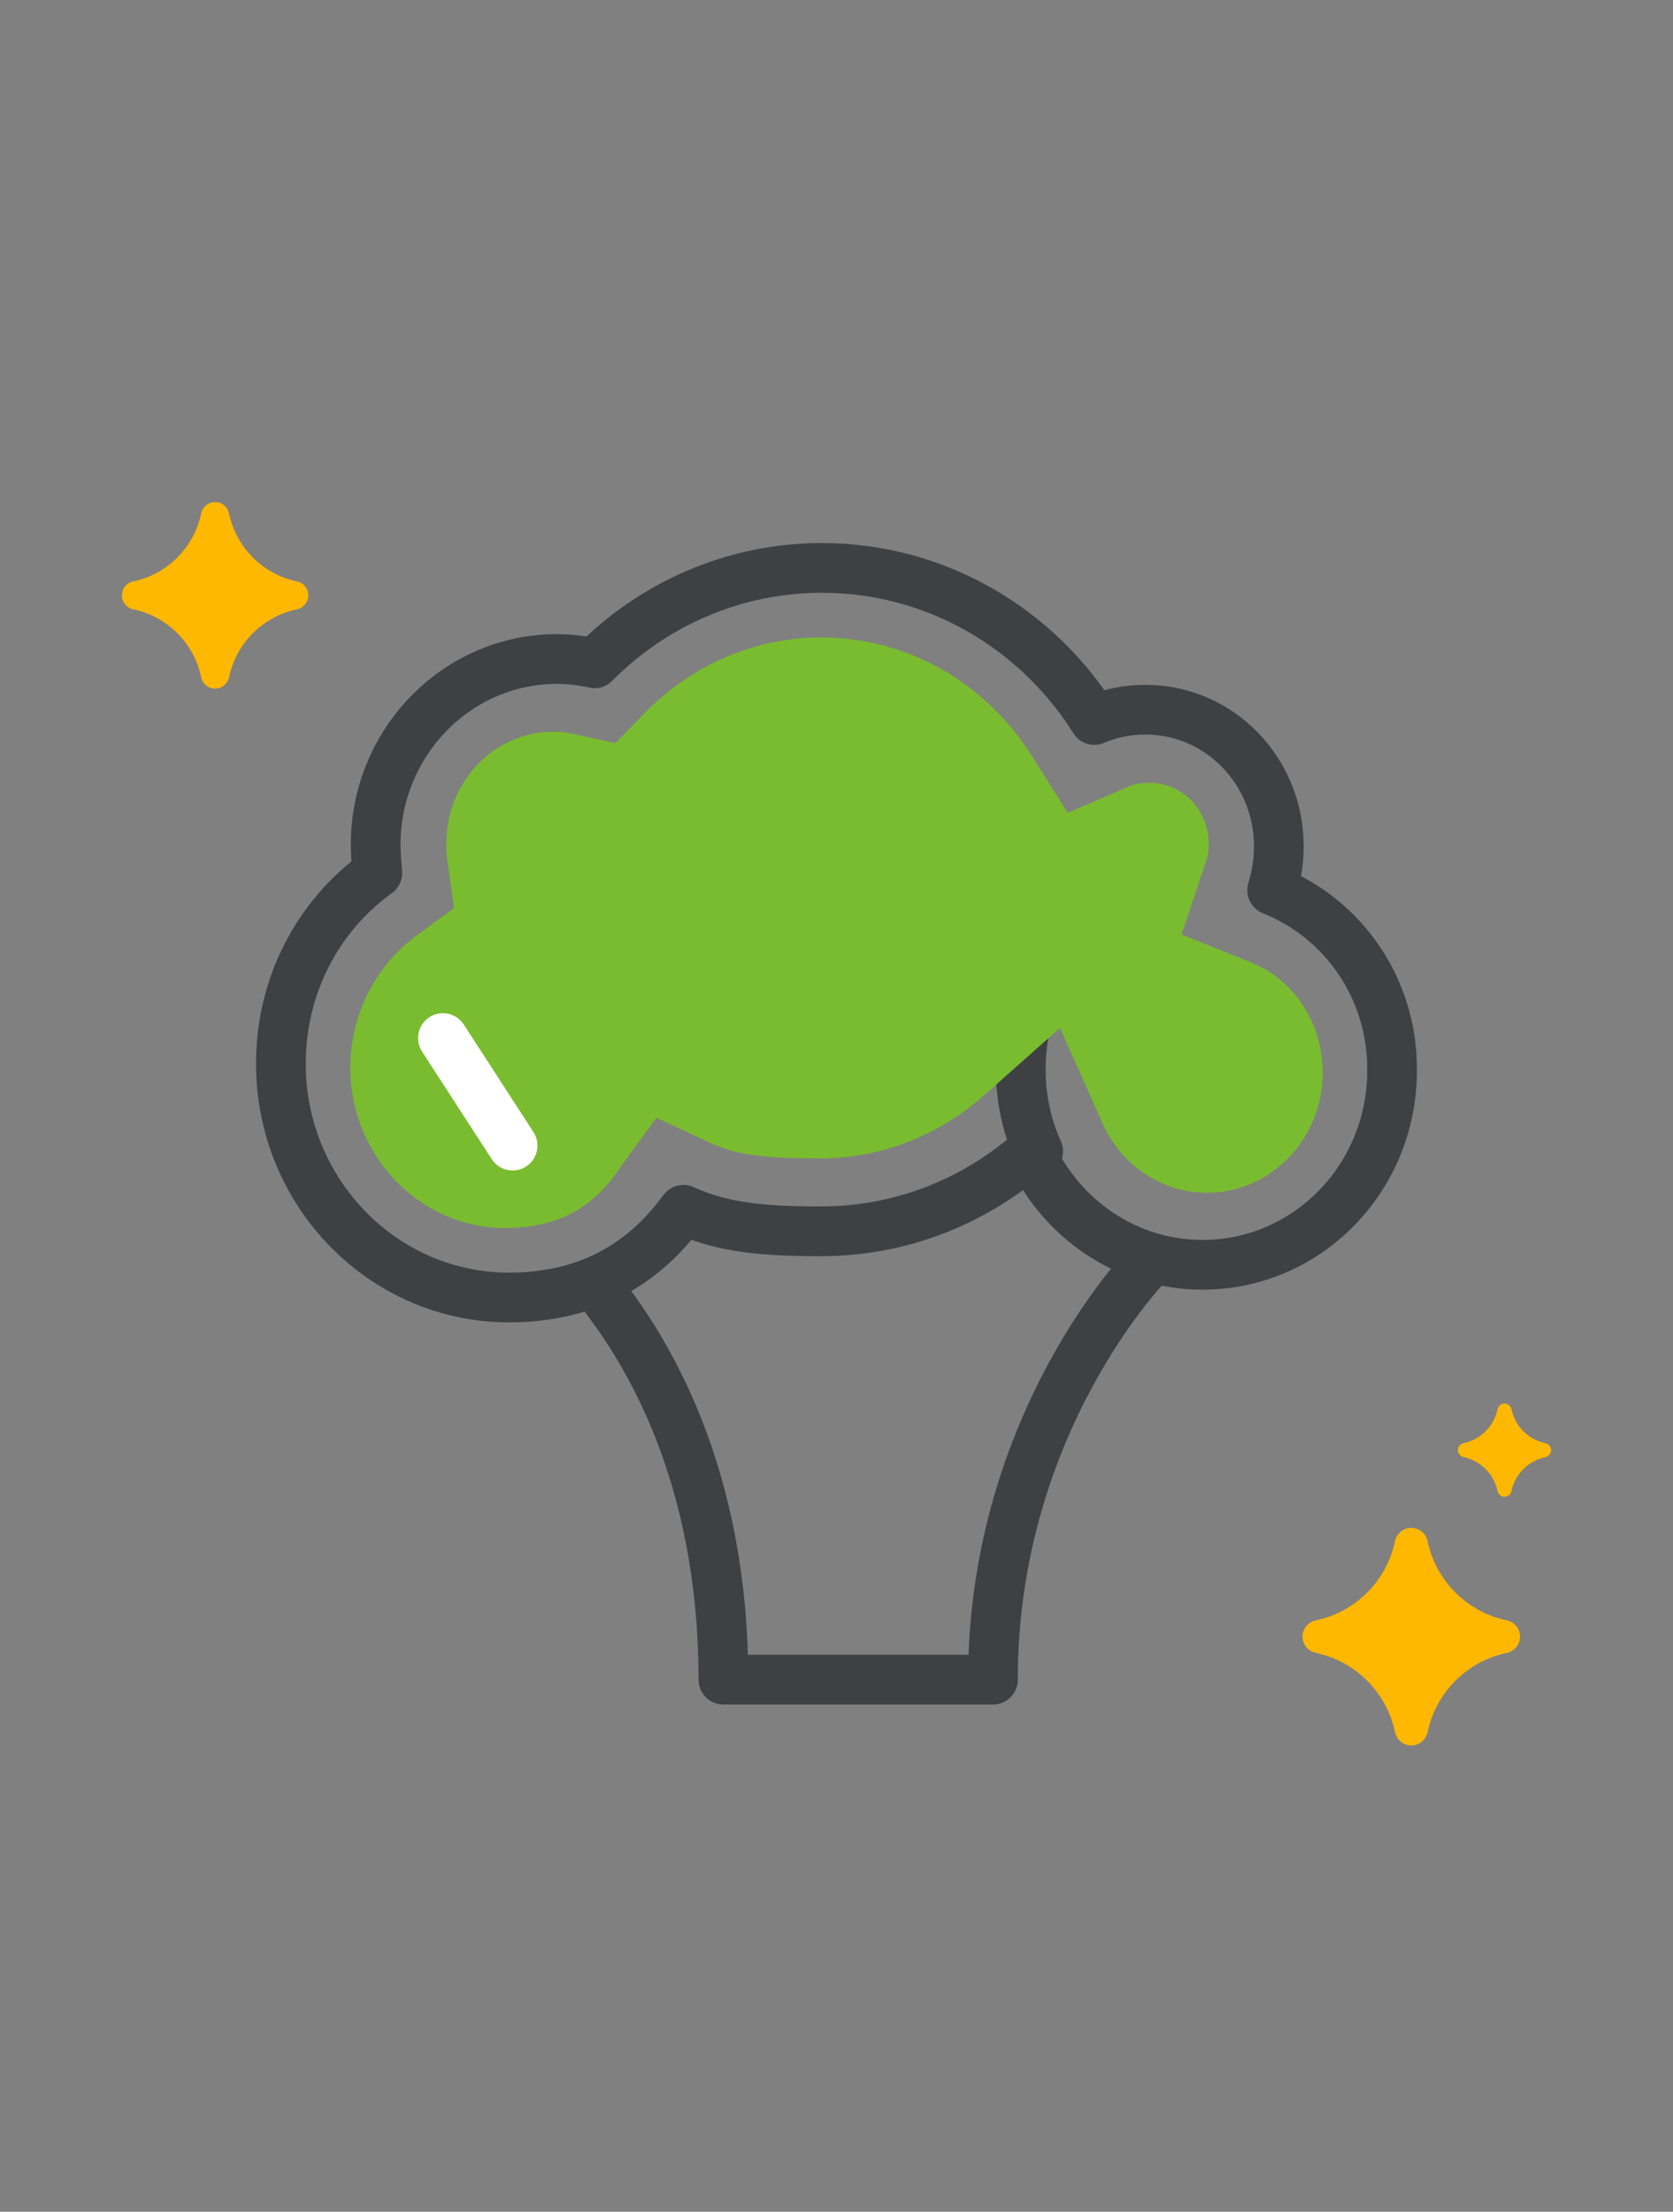 <svg width="28" height="37" viewBox="0 0 28 37" fill="none" xmlns="http://www.w3.org/2000/svg">
<rect x="0" y="0" width="28" height="37" fill="#808080" stroke="none"/>
<g clip-path="url(#clip0)">
<path d="M19.231 21.125C19.231 21.125 16.618 23.765 16.618 28.099H14.807H12.107C12.107 24.654 10.822 22.536 9.932 21.463" stroke="#3F4042" stroke-width="0.832" stroke-miterlimit="10" stroke-linecap="round" stroke-linejoin="round"/>
<path d="M17.376 19.262C17.186 18.845 17.084 18.382 17.084 17.889C17.084 17.233 17.274 16.606 17.595 16.084" stroke="#3F4042" stroke-width="0.832" stroke-miterlimit="10" stroke-linecap="round" stroke-linejoin="round"/>
<path d="M21.291 14.892C21.361 14.662 21.403 14.417 21.403 14.159C21.403 12.894 20.407 11.873 19.172 11.873C18.863 11.873 18.582 11.93 18.316 12.045C17.361 10.522 15.677 9.501 13.754 9.501C12.266 9.501 10.919 10.119 9.95 11.097C9.754 11.053 9.543 11.025 9.319 11.025C7.648 11.025 6.287 12.419 6.287 14.13C6.287 14.288 6.301 14.446 6.315 14.604C5.332 15.309 4.701 16.473 4.701 17.796C4.701 19.952 6.413 21.706 8.519 21.706C9.768 21.706 10.736 21.203 11.438 20.239C12.098 20.541 12.8 20.599 13.74 20.599C15.087 20.599 16.308 20.096 17.249 19.276C17.754 20.383 18.849 21.159 20.126 21.159C21.881 21.159 23.298 19.707 23.298 17.911C23.312 16.545 22.484 15.366 21.291 14.892Z" stroke="#3F4042" stroke-width="0.832" stroke-miterlimit="10" stroke-linecap="round" stroke-linejoin="round"/>
<path d="M8.452 20.544C7.03 20.544 5.863 19.334 5.863 17.86C5.863 16.99 6.276 16.164 6.958 15.663L7.599 15.191L7.485 14.38C7.471 14.291 7.471 14.188 7.471 14.1C7.471 13.082 8.267 12.241 9.263 12.241C9.391 12.241 9.505 12.256 9.633 12.286L10.301 12.433L10.785 11.932C11.581 11.121 12.634 10.664 13.744 10.664C15.18 10.664 16.503 11.416 17.285 12.669L17.869 13.598L18.864 13.17C18.978 13.111 19.106 13.097 19.248 13.097C19.789 13.097 20.23 13.554 20.23 14.114C20.23 14.217 20.216 14.335 20.173 14.439L19.775 15.633L20.913 16.09C21.667 16.385 22.136 17.122 22.136 17.948C22.136 19.054 21.268 19.954 20.202 19.954C19.448 19.954 18.765 19.497 18.452 18.789L17.741 17.196L16.46 18.332C15.692 19.01 14.725 19.379 13.729 19.379C12.79 19.379 12.321 19.32 11.909 19.128L10.984 18.7L10.372 19.541C9.917 20.234 9.291 20.544 8.452 20.544Z" fill="#7ABC2F"/>
<path d="M8.579 19.165L7.413 17.366" stroke="white" stroke-width="0.832" stroke-miterlimit="10" stroke-linecap="round"/>
</g>
<path d="M25.219 27.108C24.553 26.968 24.032 26.447 23.892 25.78C23.865 25.652 23.751 25.56 23.62 25.56C23.489 25.56 23.375 25.652 23.348 25.78C23.209 26.447 22.688 26.968 22.021 27.108C21.892 27.135 21.8 27.248 21.8 27.38C21.8 27.511 21.892 27.624 22.021 27.651C22.688 27.791 23.209 28.312 23.348 28.979C23.375 29.108 23.489 29.2 23.62 29.2C23.751 29.2 23.865 29.108 23.892 28.979C24.032 28.312 24.553 27.791 25.219 27.651C25.348 27.624 25.44 27.511 25.44 27.38C25.44 27.248 25.348 27.135 25.219 27.108Z" fill="#FFB800"/>
<path d="M25.866 24.144C25.58 24.084 25.356 23.86 25.297 23.575C25.285 23.519 25.236 23.48 25.18 23.48C25.124 23.48 25.075 23.519 25.064 23.575C25.004 23.86 24.78 24.084 24.495 24.143C24.439 24.155 24.4 24.204 24.4 24.26C24.4 24.316 24.439 24.365 24.495 24.376C24.78 24.436 25.004 24.66 25.064 24.945C25.075 25 25.124 25.04 25.18 25.04C25.236 25.04 25.285 25 25.296 24.945C25.356 24.66 25.58 24.436 25.866 24.376C25.921 24.365 25.96 24.316 25.96 24.26C25.96 24.204 25.921 24.155 25.866 24.144Z" fill="#FFB800"/>
<path d="M4.971 9.727C4.399 9.607 3.953 9.161 3.833 8.589C3.81 8.479 3.713 8.4 3.6 8.4C3.487 8.4 3.39 8.479 3.367 8.589C3.247 9.161 2.801 9.607 2.229 9.727C2.119 9.75 2.04 9.847 2.04 9.96C2.04 10.072 2.119 10.17 2.229 10.193C2.801 10.313 3.247 10.759 3.367 11.331C3.39 11.441 3.487 11.52 3.6 11.52C3.713 11.52 3.81 11.441 3.833 11.331C3.953 10.759 4.399 10.313 4.971 10.193C5.081 10.17 5.16 10.072 5.16 9.96C5.16 9.847 5.081 9.75 4.971 9.727Z" fill="#FFB800"/>
<defs>
<clipPath id="clip0">
<rect width="19.76" height="19.76" fill="white" transform="translate(4.12 8.92)"/>
</clipPath>
</defs>
</svg>
